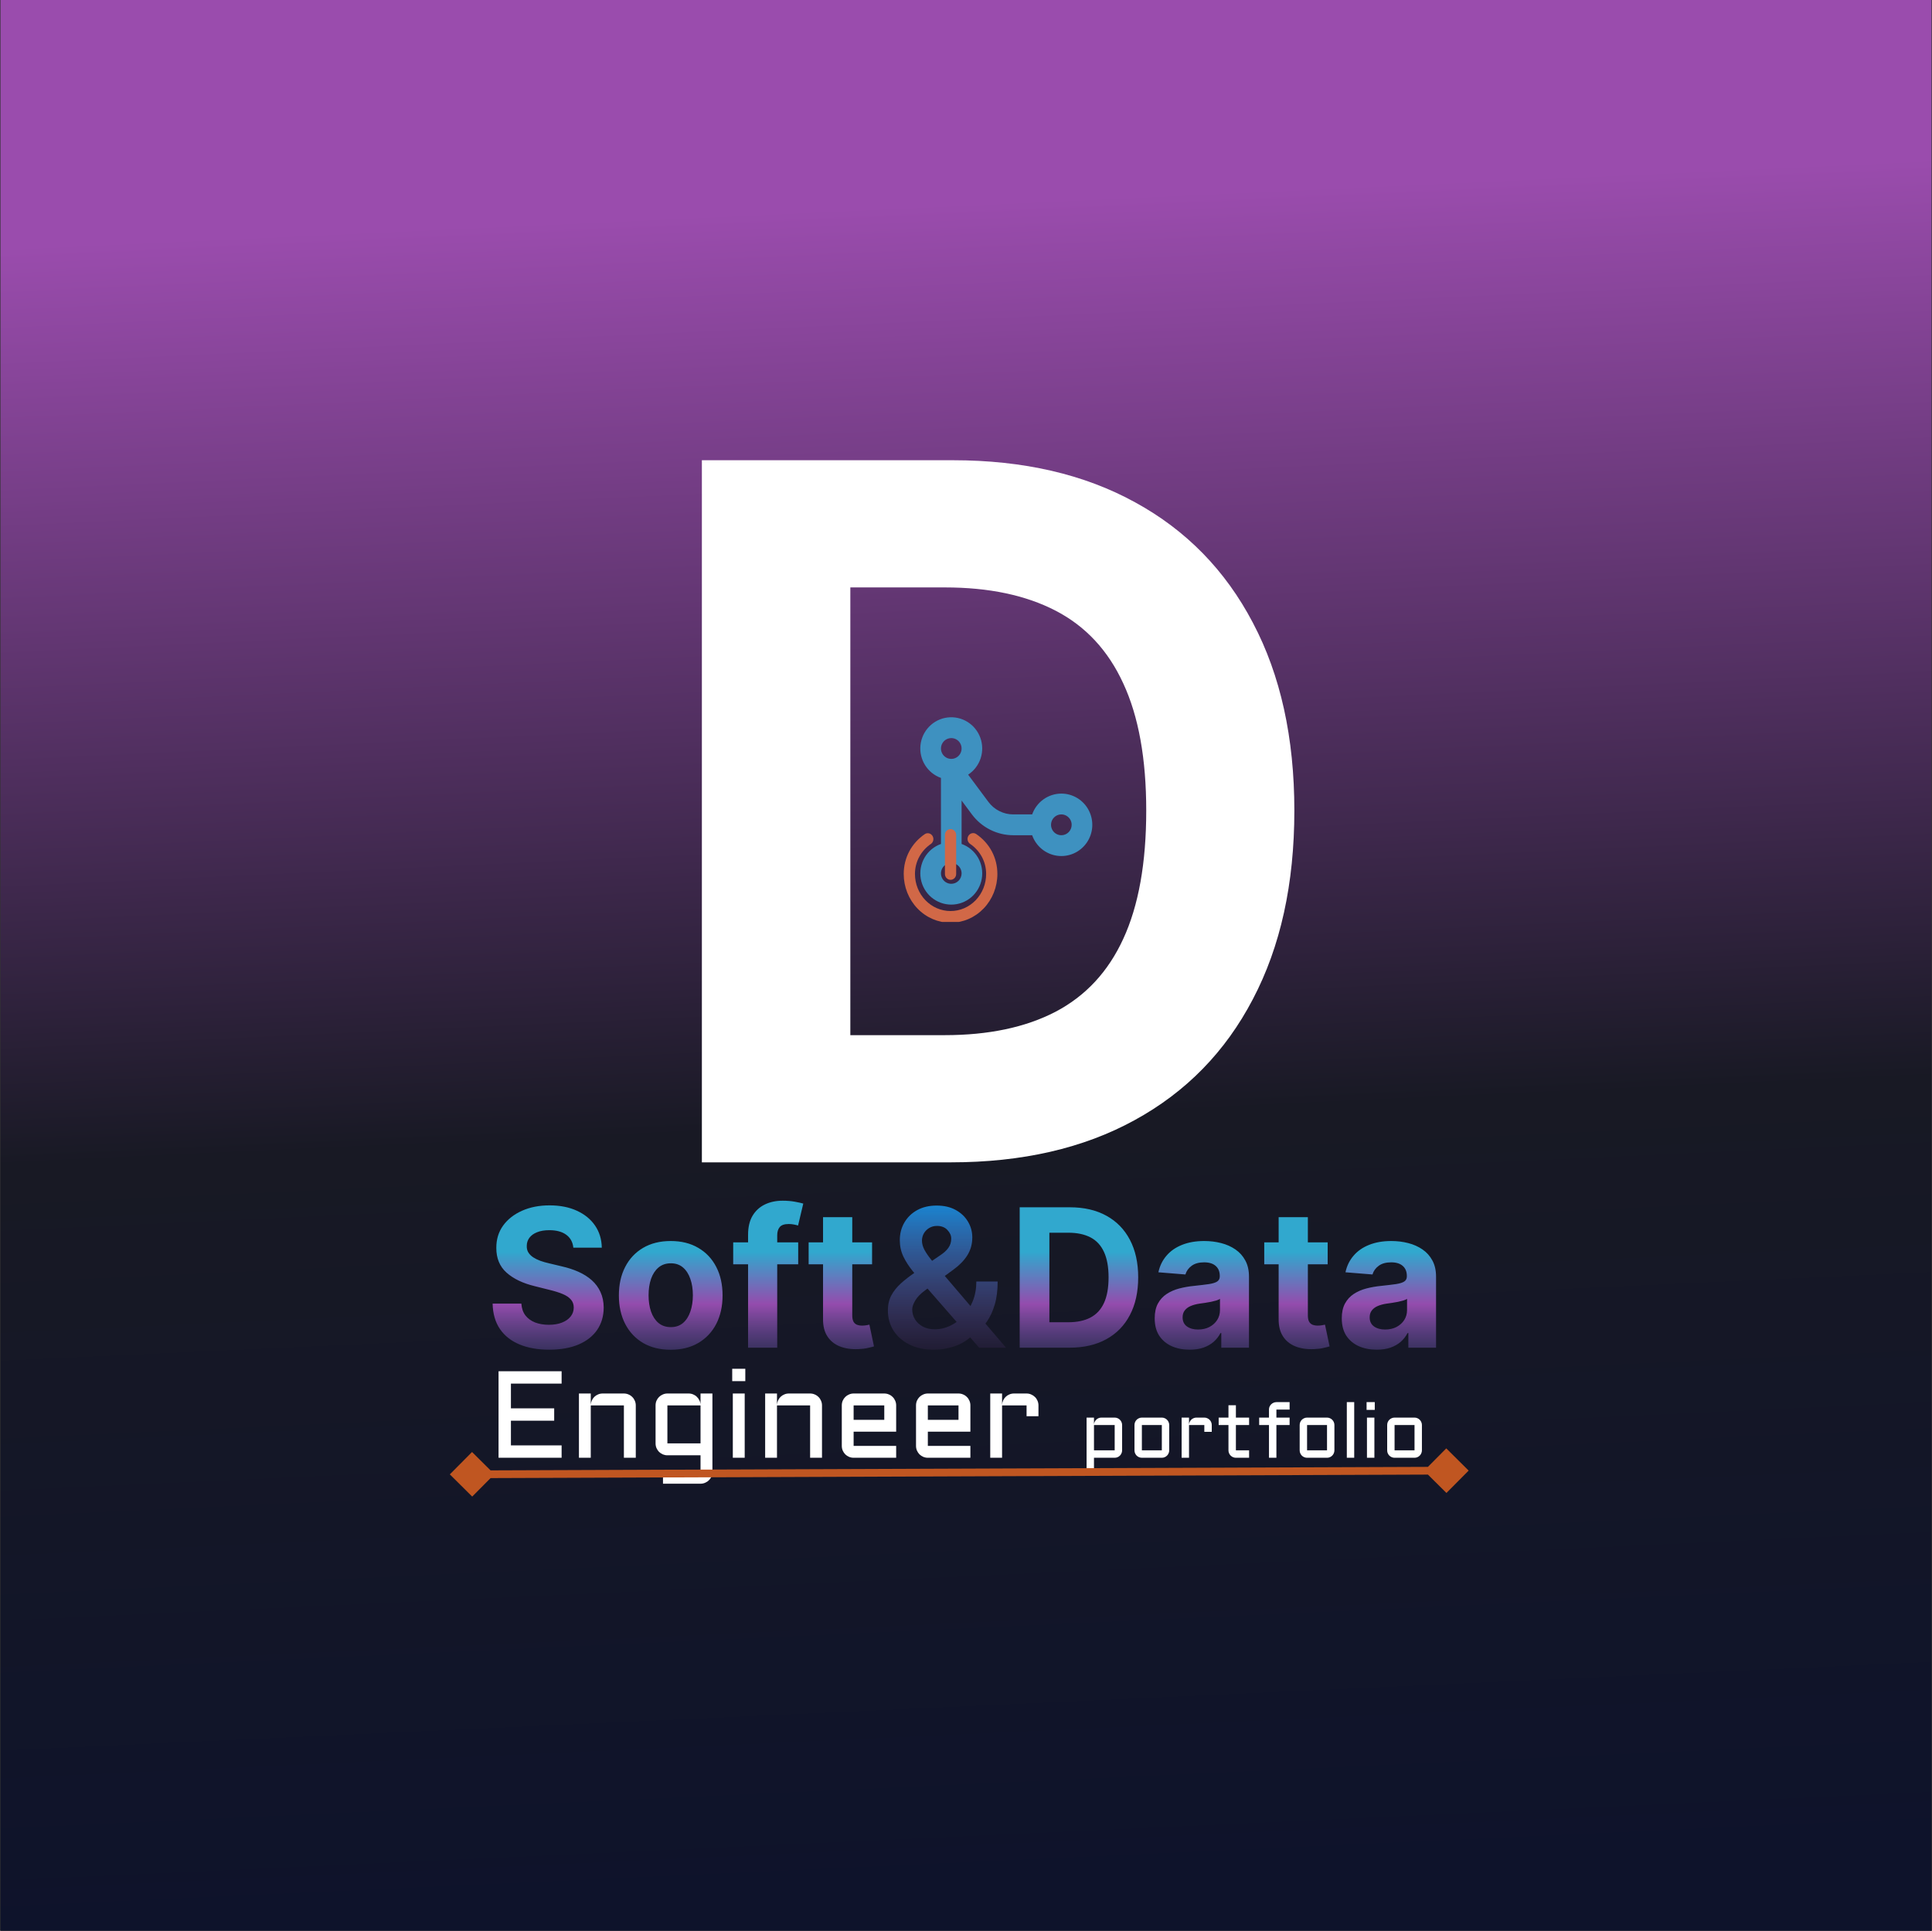 <svg width="2001" height="2000" viewBox="0 0 2001 2000" fill="none" xmlns="http://www.w3.org/2000/svg">
<rect x="0" y="0" width="2001" height="2000" fill="#333333" stroke="none"/>
<path d="M0.5 0H2000.5V2000H0.5V0Z" fill="url(#paint0_linear_220_96)"/>
<path d="M984.753 1204H726.941V476.727H986.884C1060.04 476.727 1123.01 491.287 1175.8 520.406C1228.6 549.289 1269.2 590.837 1297.61 645.051C1326.25 699.265 1340.58 764.133 1340.58 839.653C1340.58 915.411 1326.25 980.515 1297.61 1034.97C1269.2 1089.42 1228.36 1131.2 1175.09 1160.32C1122.06 1189.44 1058.62 1204 984.753 1204ZM880.705 1072.25H978.361C1023.82 1072.25 1062.05 1064.2 1093.06 1048.11C1124.31 1031.77 1147.75 1006.56 1163.38 972.466C1179.24 938.138 1187.17 893.867 1187.17 839.653C1187.17 785.913 1179.24 741.997 1163.38 707.906C1147.75 673.815 1124.43 648.721 1093.42 632.622C1062.4 616.524 1024.17 608.474 978.716 608.474H880.705V1072.25Z" fill="white"/>
<path d="M593.806 1292.38C593.238 1286.65 590.799 1282.2 586.491 1279.03C582.182 1275.85 576.335 1274.27 568.948 1274.27C563.929 1274.27 559.692 1274.98 556.235 1276.4C552.779 1277.77 550.127 1279.69 548.281 1282.15C546.481 1284.61 545.582 1287.41 545.582 1290.53C545.487 1293.14 546.031 1295.41 547.215 1297.35C548.446 1299.29 550.127 1300.97 552.258 1302.39C554.388 1303.77 556.851 1304.97 559.644 1306.01C562.438 1307.01 565.421 1307.86 568.593 1308.57L581.661 1311.7C588.006 1313.12 593.83 1315.01 599.133 1317.38C604.436 1319.75 609.029 1322.66 612.911 1326.11C616.794 1329.57 619.8 1333.64 621.931 1338.33C624.109 1343.02 625.222 1348.39 625.269 1354.45C625.222 1363.35 622.949 1371.07 618.451 1377.61C614 1384.09 607.561 1389.13 599.133 1392.73C590.752 1396.28 580.643 1398.06 568.806 1398.06C557.064 1398.06 546.836 1396.26 538.124 1392.66C529.46 1389.06 522.689 1383.74 517.812 1376.68C512.982 1369.58 510.449 1360.8 510.212 1350.33H539.971C540.302 1355.21 541.699 1359.28 544.161 1362.55C546.671 1365.77 550.009 1368.21 554.175 1369.86C558.389 1371.47 563.148 1372.28 568.451 1372.28C573.659 1372.28 578.181 1371.52 582.016 1370.01C585.899 1368.49 588.906 1366.38 591.036 1363.68C593.167 1360.99 594.232 1357.88 594.232 1354.38C594.232 1351.11 593.262 1348.37 591.32 1346.14C589.426 1343.92 586.633 1342.02 582.94 1340.46C579.294 1338.9 574.819 1337.48 569.516 1336.2L553.678 1332.22C541.415 1329.24 531.732 1324.57 524.63 1318.23C517.528 1311.89 514 1303.34 514.048 1292.59C514 1283.78 516.344 1276.09 521.079 1269.51C525.861 1262.93 532.419 1257.79 540.752 1254.1C549.085 1250.4 558.555 1248.56 569.161 1248.56C579.957 1248.56 589.379 1250.4 597.428 1254.1C605.525 1257.79 611.822 1262.93 616.32 1269.51C620.818 1276.09 623.138 1283.71 623.281 1292.38H593.806ZM694.676 1398.13C683.644 1398.13 674.103 1395.79 666.054 1391.1C658.052 1386.36 651.873 1379.78 647.517 1371.36C643.161 1362.88 640.983 1353.05 640.983 1341.88C640.983 1330.61 643.161 1320.76 647.517 1312.34C651.873 1303.86 658.052 1297.28 666.054 1292.59C674.103 1287.86 683.644 1285.49 694.676 1285.49C705.708 1285.49 715.225 1287.86 723.227 1292.59C731.277 1297.28 737.479 1303.86 741.835 1312.34C746.191 1320.76 748.369 1330.61 748.369 1341.88C748.369 1353.05 746.191 1362.88 741.835 1371.36C737.479 1379.78 731.277 1386.36 723.227 1391.1C715.225 1395.79 705.708 1398.13 694.676 1398.13ZM694.818 1374.69C699.837 1374.69 704.027 1373.27 707.389 1370.43C710.751 1367.54 713.284 1363.61 714.989 1358.64C716.741 1353.67 717.616 1348.01 717.616 1341.67C717.616 1335.32 716.741 1329.66 714.989 1324.69C713.284 1319.72 710.751 1315.79 707.389 1312.9C704.027 1310.02 699.837 1308.57 694.818 1308.57C689.752 1308.57 685.491 1310.02 682.034 1312.9C678.625 1315.79 676.045 1319.72 674.293 1324.69C672.588 1329.66 671.736 1335.32 671.736 1341.67C671.736 1348.01 672.588 1353.67 674.293 1358.64C676.045 1363.61 678.625 1367.54 682.034 1370.43C685.491 1373.27 689.752 1374.69 694.818 1374.69ZM826.707 1286.91V1309.64H759.378V1286.91H826.707ZM774.79 1396V1279.03C774.79 1271.12 776.329 1264.56 779.406 1259.35C782.531 1254.14 786.793 1250.24 792.19 1247.63C797.588 1245.03 803.72 1243.73 810.585 1243.73C815.225 1243.73 819.463 1244.08 823.298 1244.79C827.181 1245.5 830.069 1246.14 831.963 1246.71L826.565 1269.44C825.382 1269.06 823.914 1268.7 822.162 1268.37C820.457 1268.04 818.705 1267.88 816.906 1267.88C812.455 1267.88 809.354 1268.92 807.602 1271C805.85 1273.04 804.974 1275.9 804.974 1279.59V1396H774.79ZM903.217 1286.91V1309.64H837.521V1286.91H903.217ZM852.435 1260.77H882.691V1362.48C882.691 1365.27 883.117 1367.45 883.969 1369.01C884.822 1370.53 886.005 1371.59 887.521 1372.21C889.083 1372.82 890.882 1373.13 892.918 1373.13C894.339 1373.13 895.759 1373.01 897.18 1372.78C898.6 1372.49 899.689 1372.28 900.447 1372.14L905.205 1394.65C903.69 1395.12 901.559 1395.67 898.813 1396.28C896.067 1396.95 892.729 1397.35 888.799 1397.49C881.507 1397.78 875.115 1396.8 869.623 1394.58C864.178 1392.35 859.94 1388.9 856.91 1384.21C853.879 1379.52 852.388 1373.6 852.435 1366.45V1260.77ZM1107.67 1396H1056.11V1250.55H1108.1C1122.73 1250.55 1135.32 1253.46 1145.88 1259.28C1156.44 1265.06 1164.56 1273.37 1170.24 1284.21C1175.97 1295.05 1178.84 1308.03 1178.84 1323.13C1178.84 1338.28 1175.97 1351.3 1170.24 1362.19C1164.56 1373.08 1156.39 1381.44 1145.74 1387.26C1135.14 1393.09 1122.45 1396 1107.67 1396ZM1086.86 1369.65H1106.39C1115.49 1369.65 1123.13 1368.04 1129.34 1364.82C1135.59 1361.55 1140.27 1356.51 1143.4 1349.69C1146.57 1342.83 1148.16 1333.97 1148.16 1323.13C1148.16 1312.38 1146.57 1303.6 1143.4 1296.78C1140.27 1289.96 1135.61 1284.94 1129.41 1281.72C1123.2 1278.5 1115.56 1276.89 1106.47 1276.89H1086.86V1369.65ZM1232.16 1398.06C1225.2 1398.06 1219 1396.85 1213.55 1394.44C1208.11 1391.98 1203.8 1388.35 1200.62 1383.57C1197.5 1378.74 1195.94 1372.73 1195.94 1365.53C1195.94 1359.47 1197.05 1354.38 1199.27 1350.26C1201.5 1346.14 1204.53 1342.83 1208.37 1340.32C1212.2 1337.81 1216.56 1335.91 1221.43 1334.64C1226.36 1333.36 1231.52 1332.46 1236.92 1331.94C1243.26 1331.27 1248.38 1330.66 1252.26 1330.09C1256.14 1329.48 1258.96 1328.58 1260.71 1327.39C1262.46 1326.21 1263.34 1324.46 1263.34 1322.14V1321.71C1263.34 1317.21 1261.92 1313.73 1259.08 1311.27C1256.28 1308.81 1252.31 1307.58 1247.14 1307.58C1241.7 1307.58 1237.37 1308.78 1234.15 1311.2C1230.93 1313.57 1228.8 1316.55 1227.75 1320.15L1199.77 1317.88C1201.19 1311.25 1203.99 1305.52 1208.15 1300.69C1212.32 1295.81 1217.69 1292.07 1224.27 1289.47C1230.9 1286.81 1238.57 1285.49 1247.29 1285.49C1253.35 1285.49 1259.15 1286.2 1264.69 1287.62C1270.27 1289.04 1275.22 1291.24 1279.53 1294.22C1283.89 1297.21 1287.32 1301.04 1289.83 1305.73C1292.34 1310.37 1293.59 1315.93 1293.59 1322.42V1396H1264.9V1380.87H1264.05C1262.3 1384.28 1259.95 1387.29 1257.02 1389.89C1254.08 1392.45 1250.55 1394.46 1246.43 1395.93C1242.31 1397.35 1237.56 1398.06 1232.16 1398.06ZM1240.82 1377.18C1245.27 1377.18 1249.2 1376.3 1252.61 1374.55C1256.02 1372.75 1258.7 1370.34 1260.64 1367.31C1262.58 1364.28 1263.55 1360.84 1263.55 1357.01V1345.43C1262.6 1346.05 1261.3 1346.62 1259.64 1347.14C1258.03 1347.61 1256.21 1348.06 1254.18 1348.49C1252.14 1348.86 1250.1 1349.22 1248.07 1349.55C1246.03 1349.84 1244.18 1350.1 1242.53 1350.33C1238.98 1350.85 1235.88 1351.68 1233.22 1352.82C1230.57 1353.95 1228.51 1355.49 1227.04 1357.43C1225.58 1359.33 1224.84 1361.7 1224.84 1364.54C1224.84 1368.66 1226.33 1371.8 1229.32 1373.98C1232.35 1376.11 1236.18 1377.18 1240.82 1377.18ZM1375.09 1286.91V1309.64H1309.4V1286.91H1375.09ZM1324.31 1260.77H1354.57V1362.48C1354.57 1365.27 1354.99 1367.45 1355.84 1369.01C1356.7 1370.53 1357.88 1371.59 1359.4 1372.21C1360.96 1372.82 1362.76 1373.13 1364.79 1373.13C1366.21 1373.13 1367.63 1373.01 1369.05 1372.78C1370.48 1372.49 1371.56 1372.28 1372.32 1372.14L1377.08 1394.65C1375.57 1395.12 1373.43 1395.67 1370.69 1396.28C1367.94 1396.95 1364.6 1397.35 1360.67 1397.49C1353.38 1397.78 1346.99 1396.8 1341.5 1394.58C1336.05 1392.35 1331.82 1388.9 1328.78 1384.21C1325.75 1379.52 1324.26 1373.6 1324.31 1366.45V1260.77ZM1425.91 1398.06C1418.95 1398.06 1412.75 1396.85 1407.3 1394.44C1401.86 1391.98 1397.55 1388.35 1394.37 1383.57C1391.25 1378.74 1389.69 1372.73 1389.69 1365.53C1389.69 1359.47 1390.8 1354.38 1393.02 1350.26C1395.25 1346.14 1398.28 1342.83 1402.12 1340.32C1405.95 1337.81 1410.31 1335.91 1415.18 1334.64C1420.11 1333.36 1425.27 1332.46 1430.67 1331.94C1437.01 1331.27 1442.13 1330.66 1446.01 1330.09C1449.89 1329.48 1452.71 1328.58 1454.46 1327.39C1456.21 1326.21 1457.09 1324.46 1457.09 1322.14V1321.71C1457.09 1317.21 1455.67 1313.73 1452.83 1311.27C1450.03 1308.81 1446.06 1307.58 1440.89 1307.58C1435.45 1307.58 1431.12 1308.78 1427.9 1311.2C1424.68 1313.57 1422.55 1316.55 1421.5 1320.15L1393.52 1317.88C1394.94 1311.25 1397.74 1305.52 1401.9 1300.69C1406.07 1295.81 1411.44 1292.07 1418.02 1289.47C1424.65 1286.81 1432.32 1285.49 1441.04 1285.49C1447.1 1285.49 1452.9 1286.2 1458.44 1287.62C1464.02 1289.04 1468.97 1291.24 1473.28 1294.22C1477.64 1297.21 1481.07 1301.04 1483.58 1305.73C1486.09 1310.37 1487.34 1315.93 1487.34 1322.42V1396H1458.65V1380.87H1457.8C1456.05 1384.28 1453.7 1387.29 1450.77 1389.89C1447.83 1392.45 1444.3 1394.46 1440.18 1395.93C1436.06 1397.35 1431.31 1398.06 1425.91 1398.06ZM1434.57 1377.18C1439.02 1377.18 1442.95 1376.3 1446.36 1374.55C1449.77 1372.75 1452.45 1370.34 1454.39 1367.31C1456.33 1364.28 1457.3 1360.84 1457.3 1357.01V1345.43C1456.35 1346.05 1455.05 1346.62 1453.39 1347.14C1451.78 1347.61 1449.96 1348.06 1447.93 1348.49C1445.89 1348.86 1443.85 1349.22 1441.82 1349.55C1439.78 1349.84 1437.93 1350.1 1436.28 1350.33C1432.73 1350.85 1429.63 1351.68 1426.97 1352.82C1424.32 1353.95 1422.26 1355.49 1420.79 1357.43C1419.33 1359.33 1418.59 1361.7 1418.59 1364.54C1418.59 1368.66 1420.08 1371.8 1423.07 1373.98C1426.1 1376.11 1429.93 1377.18 1434.57 1377.18Z" fill="url(#paint1_linear_220_96)"/>
<path d="M967.528 1398.13C957.585 1398.13 949.038 1396.33 941.888 1392.73C934.739 1389.13 929.223 1384.28 925.34 1378.17C921.505 1372.02 919.587 1365.08 919.587 1357.36C919.587 1351.54 920.771 1346.38 923.138 1341.88C925.553 1337.38 928.868 1333.22 933.082 1329.38C937.343 1325.55 942.267 1321.73 947.854 1317.95L973.636 1300.4C977.424 1297.94 980.288 1295.34 982.229 1292.59C984.218 1289.84 985.212 1286.62 985.212 1282.93C985.212 1279.81 983.887 1276.85 981.235 1274.05C978.631 1271.26 975.032 1269.86 970.44 1269.86C967.362 1269.86 964.639 1270.6 962.272 1272.07C959.952 1273.49 958.129 1275.36 956.803 1277.68C955.525 1280 954.886 1282.46 954.886 1285.06C954.886 1288.23 955.762 1291.45 957.513 1294.72C959.313 1297.99 961.633 1301.37 964.474 1304.88C967.362 1308.38 970.44 1312.1 973.707 1316.03L1041.96 1396H1014.12L957.442 1331.09C953.228 1326.16 949.156 1321.31 945.227 1316.53C941.344 1311.74 938.148 1306.77 935.638 1301.61C933.176 1296.4 931.945 1290.77 931.945 1284.71C931.945 1277.84 933.531 1271.71 936.704 1266.31C939.876 1260.87 944.303 1256.58 949.985 1253.46C955.714 1250.33 962.414 1248.77 970.085 1248.77C977.755 1248.77 984.336 1250.29 989.829 1253.32C995.321 1256.35 999.559 1260.37 1002.54 1265.39C1005.52 1270.41 1007.02 1275.88 1007.02 1281.8C1007.02 1288.66 1005.31 1294.82 1001.9 1300.26C998.494 1305.66 993.759 1310.56 987.698 1314.96L958.295 1336.48C953.465 1339.99 950.009 1343.54 947.925 1347.14C945.842 1350.69 944.8 1353.72 944.8 1356.23C944.8 1360.06 945.771 1363.54 947.712 1366.67C949.654 1369.79 952.376 1372.3 955.88 1374.2C959.431 1376.04 963.574 1376.97 968.309 1376.97C973.517 1376.97 978.655 1375.81 983.721 1373.49C988.787 1371.12 993.404 1367.76 997.57 1363.4C1001.74 1359.04 1005.05 1353.84 1007.51 1347.78C1009.98 1341.67 1011.21 1334.9 1011.21 1327.46H1033.29C1033.29 1336.65 1032.28 1344.65 1030.24 1351.47C1028.2 1358.24 1025.58 1363.97 1022.36 1368.66C1019.14 1373.3 1015.73 1377.01 1012.13 1379.81C1010.99 1380.61 1009.9 1381.42 1008.86 1382.22C1007.82 1383.03 1006.73 1383.83 1005.6 1384.64C1000.48 1389.28 994.493 1392.69 987.627 1394.86C980.809 1397.04 974.109 1398.13 967.528 1398.13Z" fill="url(#paint2_linear_220_96)"/>
<path d="M516.359 1420.38H581.672V1433.19H529.172V1458.81H573.984V1471.62H529.172V1497.19H581.672V1510H516.359V1420.38ZM658.484 1510H646.172V1455.75H611.859V1510H599.609V1443.44H611.859V1455.19C611.943 1453.56 612.318 1452.04 612.984 1450.62C613.651 1449.17 614.526 1447.92 615.609 1446.88C616.734 1445.79 618.026 1444.96 619.484 1444.38C620.943 1443.75 622.505 1443.44 624.172 1443.44H646.172C647.88 1443.44 649.484 1443.77 650.984 1444.44C652.484 1445.06 653.776 1445.94 654.859 1447.06C655.984 1448.15 656.859 1449.44 657.484 1450.94C658.151 1452.44 658.484 1454.04 658.484 1455.75V1510ZM678.984 1455.75C678.984 1454.04 679.297 1452.44 679.922 1450.94C680.589 1449.44 681.464 1448.15 682.547 1447.06C683.672 1445.94 684.984 1445.06 686.484 1444.44C687.984 1443.77 689.568 1443.44 691.234 1443.44H713.297C714.922 1443.44 716.464 1443.75 717.922 1444.38C719.38 1444.96 720.651 1445.79 721.734 1446.88C722.859 1447.92 723.755 1449.17 724.422 1450.62C725.13 1452.04 725.505 1453.56 725.547 1455.19V1443.44H737.859V1524.56C737.859 1526.27 737.526 1527.88 736.859 1529.38C736.234 1530.88 735.359 1532.17 734.234 1533.25C733.151 1534.38 731.859 1535.25 730.359 1535.88C728.859 1536.54 727.255 1536.88 725.547 1536.88H686.672V1524.56H725.547V1507.44H691.234C689.568 1507.44 687.984 1507.12 686.484 1506.5C684.984 1505.83 683.672 1504.96 682.547 1503.88C681.464 1502.75 680.589 1501.44 679.922 1499.94C679.297 1498.44 678.984 1496.83 678.984 1495.12V1455.75ZM725.547 1495.12V1455.75H691.234V1495.12H725.547ZM771.297 1443.44V1510H758.984V1443.44H771.297ZM758.359 1417.81H771.922V1430.62H758.359V1417.81ZM851.359 1510H839.047V1455.75H804.734V1510H792.484V1443.44H804.734V1455.19C804.818 1453.56 805.193 1452.04 805.859 1450.62C806.526 1449.17 807.401 1447.92 808.484 1446.88C809.609 1445.79 810.901 1444.96 812.359 1444.38C813.818 1443.75 815.38 1443.44 817.047 1443.44H839.047C840.755 1443.44 842.359 1443.77 843.859 1444.44C845.359 1445.06 846.651 1445.94 847.734 1447.06C848.859 1448.15 849.734 1449.44 850.359 1450.94C851.026 1452.44 851.359 1454.04 851.359 1455.75V1510ZM928.172 1483H884.109V1497.69H928.172V1510H884.109C882.443 1510 880.859 1509.69 879.359 1509.06C877.859 1508.4 876.547 1507.52 875.422 1506.44C874.339 1505.31 873.464 1504 872.797 1502.5C872.172 1501 871.859 1499.4 871.859 1497.69V1455.75C871.859 1454.04 872.172 1452.44 872.797 1450.94C873.464 1449.44 874.339 1448.15 875.422 1447.06C876.547 1445.94 877.859 1445.06 879.359 1444.44C880.859 1443.77 882.443 1443.44 884.109 1443.44H915.859C917.568 1443.44 919.172 1443.77 920.672 1444.44C922.172 1445.06 923.464 1445.94 924.547 1447.06C925.672 1448.15 926.547 1449.44 927.172 1450.94C927.839 1452.44 928.172 1454.04 928.172 1455.75V1483ZM884.109 1455.75V1470.69H915.859V1455.75H884.109ZM1005.05 1483H960.984V1497.69H1005.05V1510H960.984C959.318 1510 957.734 1509.69 956.234 1509.06C954.734 1508.4 953.422 1507.52 952.297 1506.44C951.214 1505.31 950.339 1504 949.672 1502.5C949.047 1501 948.734 1499.4 948.734 1497.69V1455.75C948.734 1454.04 949.047 1452.44 949.672 1450.94C950.339 1449.44 951.214 1448.15 952.297 1447.06C953.422 1445.94 954.734 1445.06 956.234 1444.44C957.734 1443.77 959.318 1443.44 960.984 1443.44H992.734C994.443 1443.44 996.047 1443.77 997.547 1444.44C999.047 1445.06 1000.34 1445.94 1001.42 1447.06C1002.55 1448.15 1003.42 1449.44 1004.05 1450.94C1004.71 1452.44 1005.05 1454.04 1005.05 1455.75V1483ZM960.984 1455.75V1470.69H992.734V1455.75H960.984ZM1037.86 1455.75V1510H1025.61V1443.44H1037.86V1455.19C1037.94 1453.56 1038.32 1452.04 1038.98 1450.62C1039.65 1449.17 1040.53 1447.92 1041.61 1446.88C1042.73 1445.79 1044.03 1444.96 1045.48 1444.38C1046.94 1443.75 1048.51 1443.44 1050.17 1443.44H1063.23C1064.94 1443.44 1066.53 1443.77 1067.98 1444.44C1069.48 1445.06 1070.8 1445.94 1071.92 1447.06C1073.05 1448.15 1073.92 1449.44 1074.55 1450.94C1075.21 1452.44 1075.55 1454.04 1075.55 1455.75V1467H1063.23V1455.75H1037.86ZM1162.19 1502.3C1162.19 1503.37 1161.98 1504.38 1161.56 1505.31C1161.17 1506.25 1160.62 1507.07 1159.92 1507.77C1159.24 1508.45 1158.44 1509 1157.5 1509.41C1156.56 1509.8 1155.56 1510 1154.49 1510H1133.05V1526.8H1125.39V1468.4H1133.05V1475.43C1133.12 1474.44 1133.39 1473.53 1133.83 1472.7C1134.27 1471.84 1134.83 1471.09 1135.51 1470.47C1136.18 1469.82 1136.97 1469.31 1137.85 1468.95C1138.76 1468.58 1139.73 1468.4 1140.74 1468.4H1154.49C1155.56 1468.4 1156.56 1468.61 1157.5 1469.02C1158.44 1469.41 1159.24 1469.96 1159.92 1470.66C1160.62 1471.34 1161.17 1472.15 1161.56 1473.09C1161.98 1474.02 1162.19 1475.03 1162.19 1476.09V1502.3ZM1154.49 1502.3V1476.09H1133.05V1502.3H1154.49ZM1210.98 1502.3C1210.98 1503.37 1210.77 1504.38 1210.35 1505.31C1209.96 1506.25 1209.41 1507.07 1208.71 1507.77C1208.03 1508.45 1207.23 1509 1206.29 1509.41C1205.38 1509.8 1204.39 1510 1203.32 1510H1182.66C1181.61 1510 1180.62 1509.8 1179.69 1509.41C1178.75 1509 1177.93 1508.45 1177.23 1507.77C1176.55 1507.07 1176 1506.25 1175.59 1505.31C1175.2 1504.38 1175 1503.37 1175 1502.3V1476.09C1175 1475.03 1175.2 1474.02 1175.59 1473.09C1176 1472.15 1176.55 1471.34 1177.23 1470.66C1177.93 1469.96 1178.75 1469.41 1179.69 1469.02C1180.62 1468.61 1181.61 1468.4 1182.66 1468.4H1203.32C1204.39 1468.4 1205.38 1468.61 1206.29 1469.02C1207.23 1469.41 1208.03 1469.96 1208.71 1470.66C1209.41 1471.34 1209.96 1472.15 1210.35 1473.09C1210.77 1474.02 1210.98 1475.03 1210.98 1476.09V1502.3ZM1182.66 1476.09V1502.3H1203.32V1476.09H1182.66ZM1231.48 1476.09V1510H1223.83V1468.4H1231.48V1475.74C1231.54 1474.73 1231.77 1473.78 1232.19 1472.89C1232.6 1471.98 1233.15 1471.2 1233.83 1470.55C1234.53 1469.87 1235.34 1469.35 1236.25 1468.98C1237.16 1468.59 1238.14 1468.4 1239.18 1468.4H1247.34C1248.41 1468.4 1249.4 1468.61 1250.31 1469.02C1251.25 1469.41 1252.07 1469.96 1252.77 1470.66C1253.48 1471.34 1254.02 1472.15 1254.41 1473.09C1254.83 1474.02 1255.04 1475.03 1255.04 1476.09V1483.12H1247.34V1476.09H1231.48ZM1262.19 1468.4H1272.34V1455.59H1280.04V1468.4H1293.71V1476.09H1280.04V1502.3H1293.71V1510H1280.04C1279 1510 1278.01 1509.8 1277.07 1509.41C1276.13 1509 1275.31 1508.45 1274.61 1507.77C1273.91 1507.07 1273.35 1506.25 1272.93 1505.31C1272.54 1504.38 1272.34 1503.37 1272.34 1502.3V1476.09H1262.19V1468.4ZM1321.99 1460.08V1468.4H1335.66V1476.09H1321.99V1510H1314.3V1476.09H1304.14V1468.4H1314.3V1460.08C1314.3 1459.01 1314.49 1458.02 1314.88 1457.11C1315.3 1456.17 1315.86 1455.35 1316.56 1454.65C1317.27 1453.95 1318.09 1453.4 1319.02 1453.01C1319.96 1452.59 1320.95 1452.38 1321.99 1452.38H1335.66V1460.08H1321.99ZM1382.07 1502.3C1382.07 1503.37 1381.86 1504.38 1381.45 1505.31C1381.05 1506.25 1380.51 1507.07 1379.8 1507.77C1379.13 1508.45 1378.32 1509 1377.38 1509.41C1376.47 1509.8 1375.48 1510 1374.41 1510H1353.75C1352.71 1510 1351.72 1509.8 1350.78 1509.41C1349.84 1509 1349.02 1508.45 1348.32 1507.77C1347.64 1507.07 1347.1 1506.25 1346.68 1505.31C1346.29 1504.38 1346.09 1503.37 1346.09 1502.3V1476.09C1346.09 1475.03 1346.29 1474.02 1346.68 1473.09C1347.1 1472.15 1347.64 1471.34 1348.32 1470.66C1349.02 1469.96 1349.84 1469.41 1350.78 1469.02C1351.72 1468.61 1352.71 1468.4 1353.75 1468.4H1374.41C1375.48 1468.4 1376.47 1468.61 1377.38 1469.02C1378.32 1469.41 1379.13 1469.96 1379.8 1470.66C1380.51 1471.34 1381.05 1472.15 1381.45 1473.09C1381.86 1474.02 1382.07 1475.03 1382.07 1476.09V1502.3ZM1353.75 1476.09V1502.3H1374.41V1476.09H1353.75ZM1402.58 1452.38V1510H1394.92V1452.38H1402.58ZM1423.48 1468.4V1510H1415.78V1468.4H1423.48ZM1415.39 1452.38H1423.87V1460.39H1415.39V1452.38ZM1472.7 1502.3C1472.7 1503.37 1472.49 1504.38 1472.07 1505.31C1471.68 1506.25 1471.13 1507.07 1470.43 1507.77C1469.75 1508.45 1468.95 1509 1468.01 1509.41C1467.1 1509.8 1466.11 1510 1465.04 1510H1444.38C1443.33 1510 1442.34 1509.8 1441.41 1509.41C1440.47 1509 1439.65 1508.45 1438.95 1507.77C1438.27 1507.07 1437.72 1506.25 1437.3 1505.31C1436.91 1504.38 1436.72 1503.37 1436.72 1502.3V1476.09C1436.72 1475.03 1436.91 1474.02 1437.3 1473.09C1437.72 1472.15 1438.27 1471.34 1438.95 1470.66C1439.65 1469.96 1440.47 1469.41 1441.41 1469.02C1442.34 1468.61 1443.33 1468.4 1444.38 1468.4H1465.04C1466.11 1468.4 1467.1 1468.61 1468.01 1469.02C1468.95 1469.41 1469.75 1469.96 1470.43 1470.66C1471.13 1471.34 1471.68 1472.15 1472.07 1473.09C1472.49 1474.02 1472.7 1475.03 1472.7 1476.09V1502.3ZM1444.38 1476.09V1502.3H1465.04V1476.09H1444.38Z" fill="white"/>
<path d="M465.892 1527.21L489.071 1550.22L512.079 1527.04L488.9 1504.03L465.892 1527.21ZM1521.1 1523.29L1497.92 1500.28L1474.92 1523.46L1498.1 1546.47L1521.1 1523.29ZM489 1531.13L1498.03 1527.37L1498 1519.37L488.971 1523.13L489 1531.13Z" fill="#C05621"/>
<g clip-path="url(#clip0_220_96)">
<path d="M1099.25 822.031C1092.62 822.041 1086.16 824.118 1080.75 827.978C1075.34 831.839 1071.24 837.293 1069.02 843.594H1049.37C1044.4 843.583 1039.49 842.409 1035.04 840.164C1030.59 837.919 1026.72 834.665 1023.72 830.656L1002.72 802.409C1008.79 798.426 1013.34 792.489 1015.64 785.565C1017.93 778.64 1017.84 771.136 1015.37 764.273C1012.9 757.409 1008.2 751.59 1002.04 747.762C995.877 743.934 988.611 742.323 981.424 743.189C974.238 744.056 967.553 747.35 962.458 752.536C957.363 757.721 954.157 764.494 953.362 771.751C952.566 779.008 954.229 786.323 958.078 792.506C961.927 798.689 967.737 803.376 974.562 805.805V874.195C967.432 876.738 961.422 881.742 957.595 888.323C953.768 894.904 952.37 902.638 953.649 910.158C954.928 917.678 958.801 924.499 964.584 929.417C970.367 934.335 977.687 937.032 985.25 937.032C992.813 937.032 1000.13 934.335 1005.92 929.417C1011.7 924.499 1015.57 917.678 1016.85 910.158C1018.13 902.638 1016.73 894.904 1012.91 888.323C1009.08 881.742 1003.07 876.738 995.937 874.195V829.219L1006.62 843.594C1011.62 850.275 1018.07 855.699 1025.49 859.44C1032.91 863.181 1041.08 865.138 1049.37 865.156H1069.02C1070.98 870.747 1074.43 875.686 1078.98 879.435C1083.54 883.184 1089.02 885.598 1094.85 886.412C1100.67 887.227 1106.6 886.411 1111.99 884.054C1117.39 881.697 1122.04 877.89 1125.43 873.048C1128.82 868.207 1130.83 862.517 1131.24 856.601C1131.64 850.686 1130.43 844.772 1127.72 839.506C1125.02 834.24 1120.94 829.825 1115.92 826.743C1110.89 823.661 1105.13 822.031 1099.25 822.031ZM985.25 764.531C987.364 764.531 989.43 765.164 991.188 766.348C992.945 767.533 994.315 769.217 995.124 771.187C995.933 773.157 996.145 775.324 995.732 777.416C995.32 779.507 994.302 781.428 992.807 782.936C991.313 784.444 989.408 785.471 987.335 785.887C985.262 786.303 983.113 786.089 981.16 785.273C979.207 784.457 977.538 783.075 976.364 781.302C975.189 779.529 974.562 777.445 974.562 775.313C974.562 772.453 975.688 769.711 977.693 767.689C979.697 765.667 982.415 764.531 985.25 764.531ZM985.25 915.469C983.136 915.469 981.07 914.836 979.312 913.652C977.555 912.467 976.185 910.783 975.376 908.813C974.567 906.843 974.355 904.676 974.768 902.584C975.18 900.493 976.198 898.572 977.693 897.064C979.187 895.556 981.092 894.529 983.165 894.113C985.238 893.697 987.387 893.911 989.34 894.727C991.293 895.543 992.962 896.925 994.136 898.698C995.311 900.471 995.937 902.555 995.937 904.688C995.937 907.547 994.811 910.289 992.807 912.311C990.803 914.333 988.084 915.469 985.25 915.469ZM1099.25 865.156C1097.14 865.156 1095.07 864.524 1093.31 863.339C1091.55 862.155 1090.18 860.471 1089.38 858.501C1088.57 856.531 1088.36 854.363 1088.77 852.272C1089.18 850.18 1090.2 848.259 1091.69 846.752C1093.19 845.244 1095.09 844.217 1097.16 843.801C1099.24 843.385 1101.39 843.598 1103.34 844.414C1105.29 845.23 1106.96 846.612 1108.14 848.385C1109.31 850.158 1109.94 852.243 1109.94 854.375C1109.94 857.234 1108.81 859.977 1106.81 861.999C1104.8 864.02 1102.08 865.156 1099.25 865.156Z" fill="#3E91C0"/>
<path d="M978.68 905.291V864.875C978.68 863.267 979.293 861.725 980.385 860.588C981.476 859.451 982.956 858.812 984.5 858.812C986.044 858.812 987.524 859.451 988.615 860.588C989.707 861.725 990.32 863.267 990.32 864.875V905.291C990.32 906.899 989.707 908.441 988.615 909.578C987.524 910.715 986.044 911.354 984.5 911.354C982.956 911.354 981.476 910.715 980.385 909.578C979.293 908.441 978.68 906.899 978.68 905.291ZM1010.96 863.864C1009.66 863.035 1008.11 862.765 1006.63 863.111C1005.15 863.457 1003.86 864.392 1003.03 865.716C1002.2 867.041 1001.9 868.65 1002.2 870.201C1002.49 871.752 1003.35 873.122 1004.6 874.019C1015.25 881.228 1021.36 892.661 1021.36 905.291C1021.36 915.475 1017.48 925.241 1010.56 932.441C1003.65 939.642 994.276 943.687 984.5 943.687C974.724 943.687 965.349 939.642 958.436 932.441C951.523 925.241 947.64 915.475 947.64 905.291C947.64 892.661 953.746 881.228 964.397 873.994C965.58 873.07 966.381 871.712 966.638 870.195C966.895 868.678 966.587 867.116 965.779 865.827C964.97 864.537 963.72 863.617 962.283 863.252C960.847 862.888 959.331 863.107 958.043 863.864C944.032 873.352 936 888.463 936 905.291C936 918.69 941.11 931.541 950.205 941.015C959.301 950.49 971.637 955.812 984.5 955.812C997.363 955.812 1009.7 950.49 1018.79 941.015C1027.89 931.541 1033 918.69 1033 905.291C1033 888.463 1024.97 873.352 1010.96 863.864Z" fill="#D16847"/>
</g>
<defs>
<linearGradient id="paint0_linear_220_96" x1="1124.5" y1="204" x2="1205.15" y2="1959.86" gradientUnits="userSpaceOnUse">
<stop stop-color="#9A4CAD"/>
<stop offset="0.541" stop-color="#181924"/>
<stop offset="1" stop-color="#0E132B"/>
</linearGradient>
<linearGradient id="paint1_linear_220_96" x1="1000.5" y1="1202" x2="1000.5" y2="1444" gradientUnits="userSpaceOnUse">
<stop offset="0.391" stop-color="#31A8CE"/>
<stop offset="0.615" stop-color="#944CAD"/>
<stop offset="1" stop-color="#2F4E89" stop-opacity="0"/>
</linearGradient>
<linearGradient id="paint2_linear_220_96" x1="1000.5" y1="1202" x2="1000.5" y2="1444" gradientUnits="userSpaceOnUse">
<stop offset="0.109" stop-color="#0B99EA"/>
<stop offset="0.885" stop-color="#944CAD" stop-opacity="0"/>
</linearGradient>
<clipPath id="clip0_220_96">
<rect width="228" height="230" fill="white" transform="translate(914 725)"/>
</clipPath>
</defs>
</svg>
